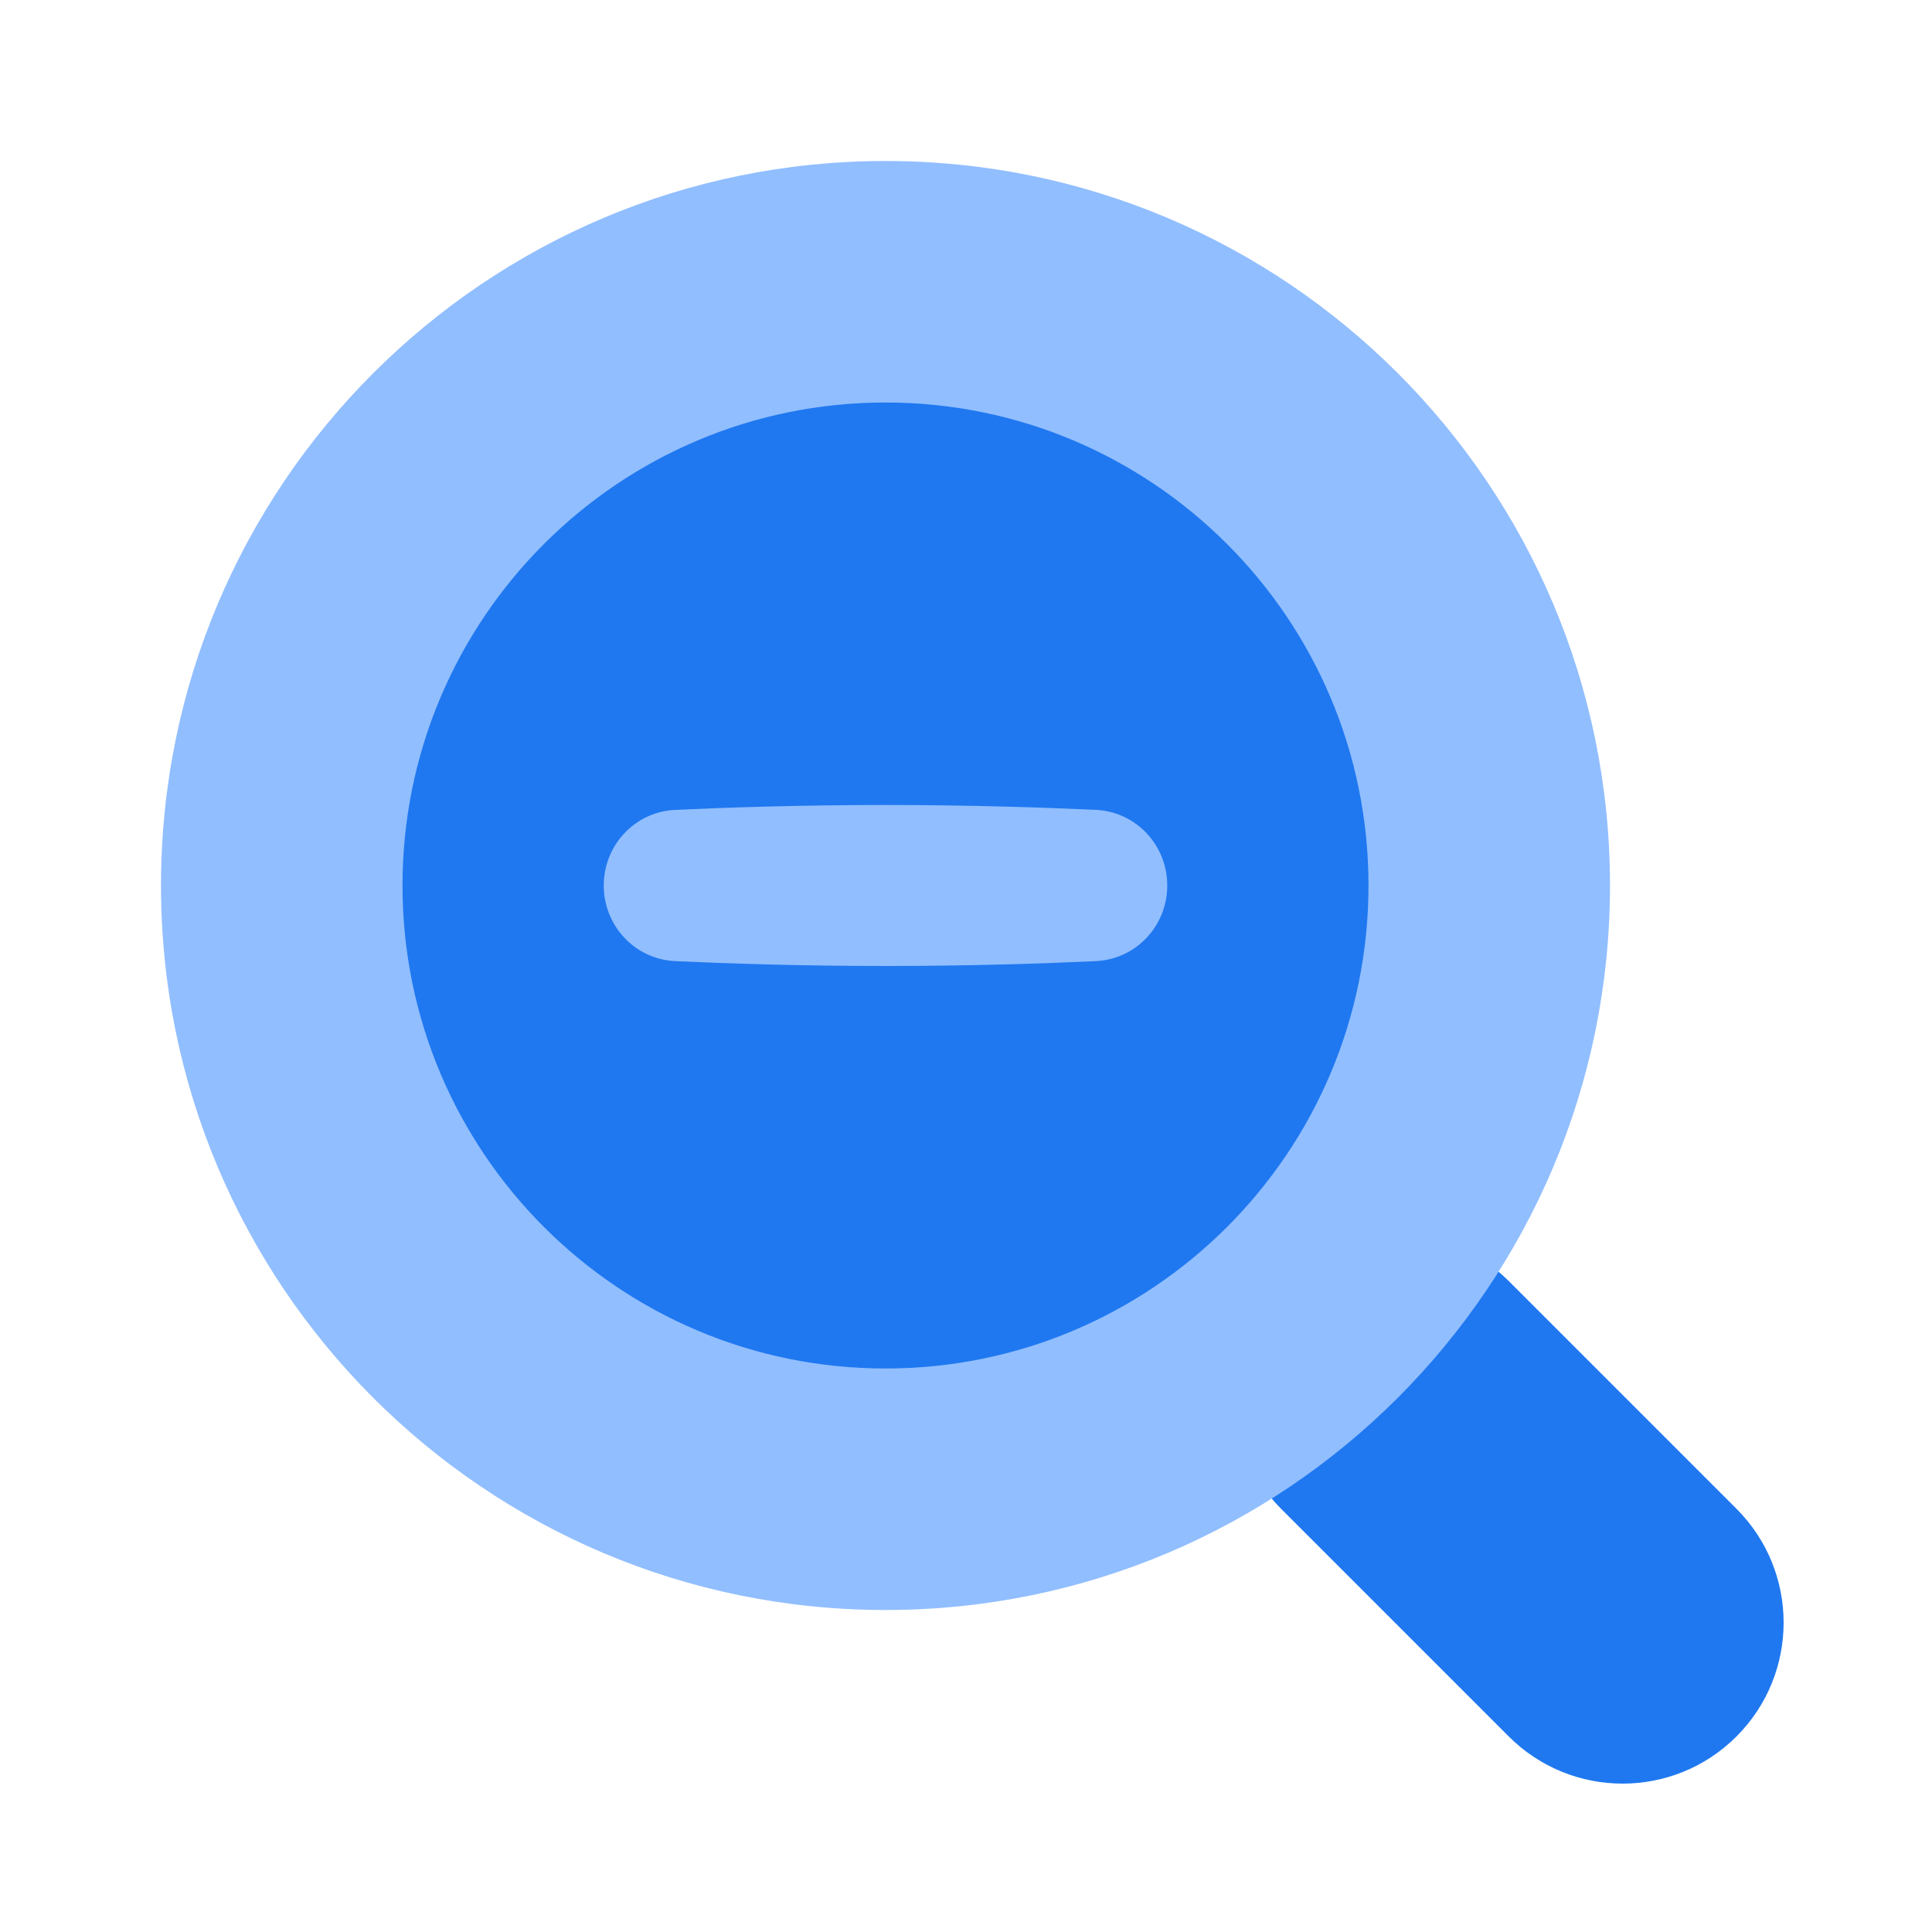 <svg viewBox="0 0 24 24" fill="none" xmlns="http://www.w3.org/2000/svg">




<g transform="matrix(0.5,0,0,0.5,0,0)"><path d="M31.828 37.485C30.266 35.923 30.266 33.391 31.828 31.828V31.828C33.391 30.266 35.923 30.266 37.485 31.828L43.142 37.485C44.704 39.047 44.704 41.58 43.142 43.142V43.142C41.58 44.704 39.047 44.704 37.485 43.142L31.828 37.485Z" fill="#1F78F0"></path><path d="M40 22C40 31.941 31.941 40 22 40C12.059 40 4 31.941 4 22C4 12.059 12.059 4 22 4C31.941 4 40 12.059 40 22Z" fill="#91BEFF"></path><path d="M34 22C34 28.627 28.627 34 22 34C15.373 34 10 28.627 10 22C10 15.373 15.373 10 22 10C28.627 10 34 15.373 34 22Z" fill="#1F78F0"></path><path d="M15 22C15 20.998 15.774 20.168 16.775 20.121C18.035 20.063 19.877 20 22 20C24.123 20 25.965 20.063 27.225 20.121C28.227 20.168 29 20.998 29 22V22C29 23.002 28.227 23.832 27.225 23.879C25.965 23.937 24.123 24 22 24C19.877 24 18.035 23.937 16.775 23.879C15.774 23.832 15 23.002 15 22V22Z" fill="#91BEFF"></path></g></svg>